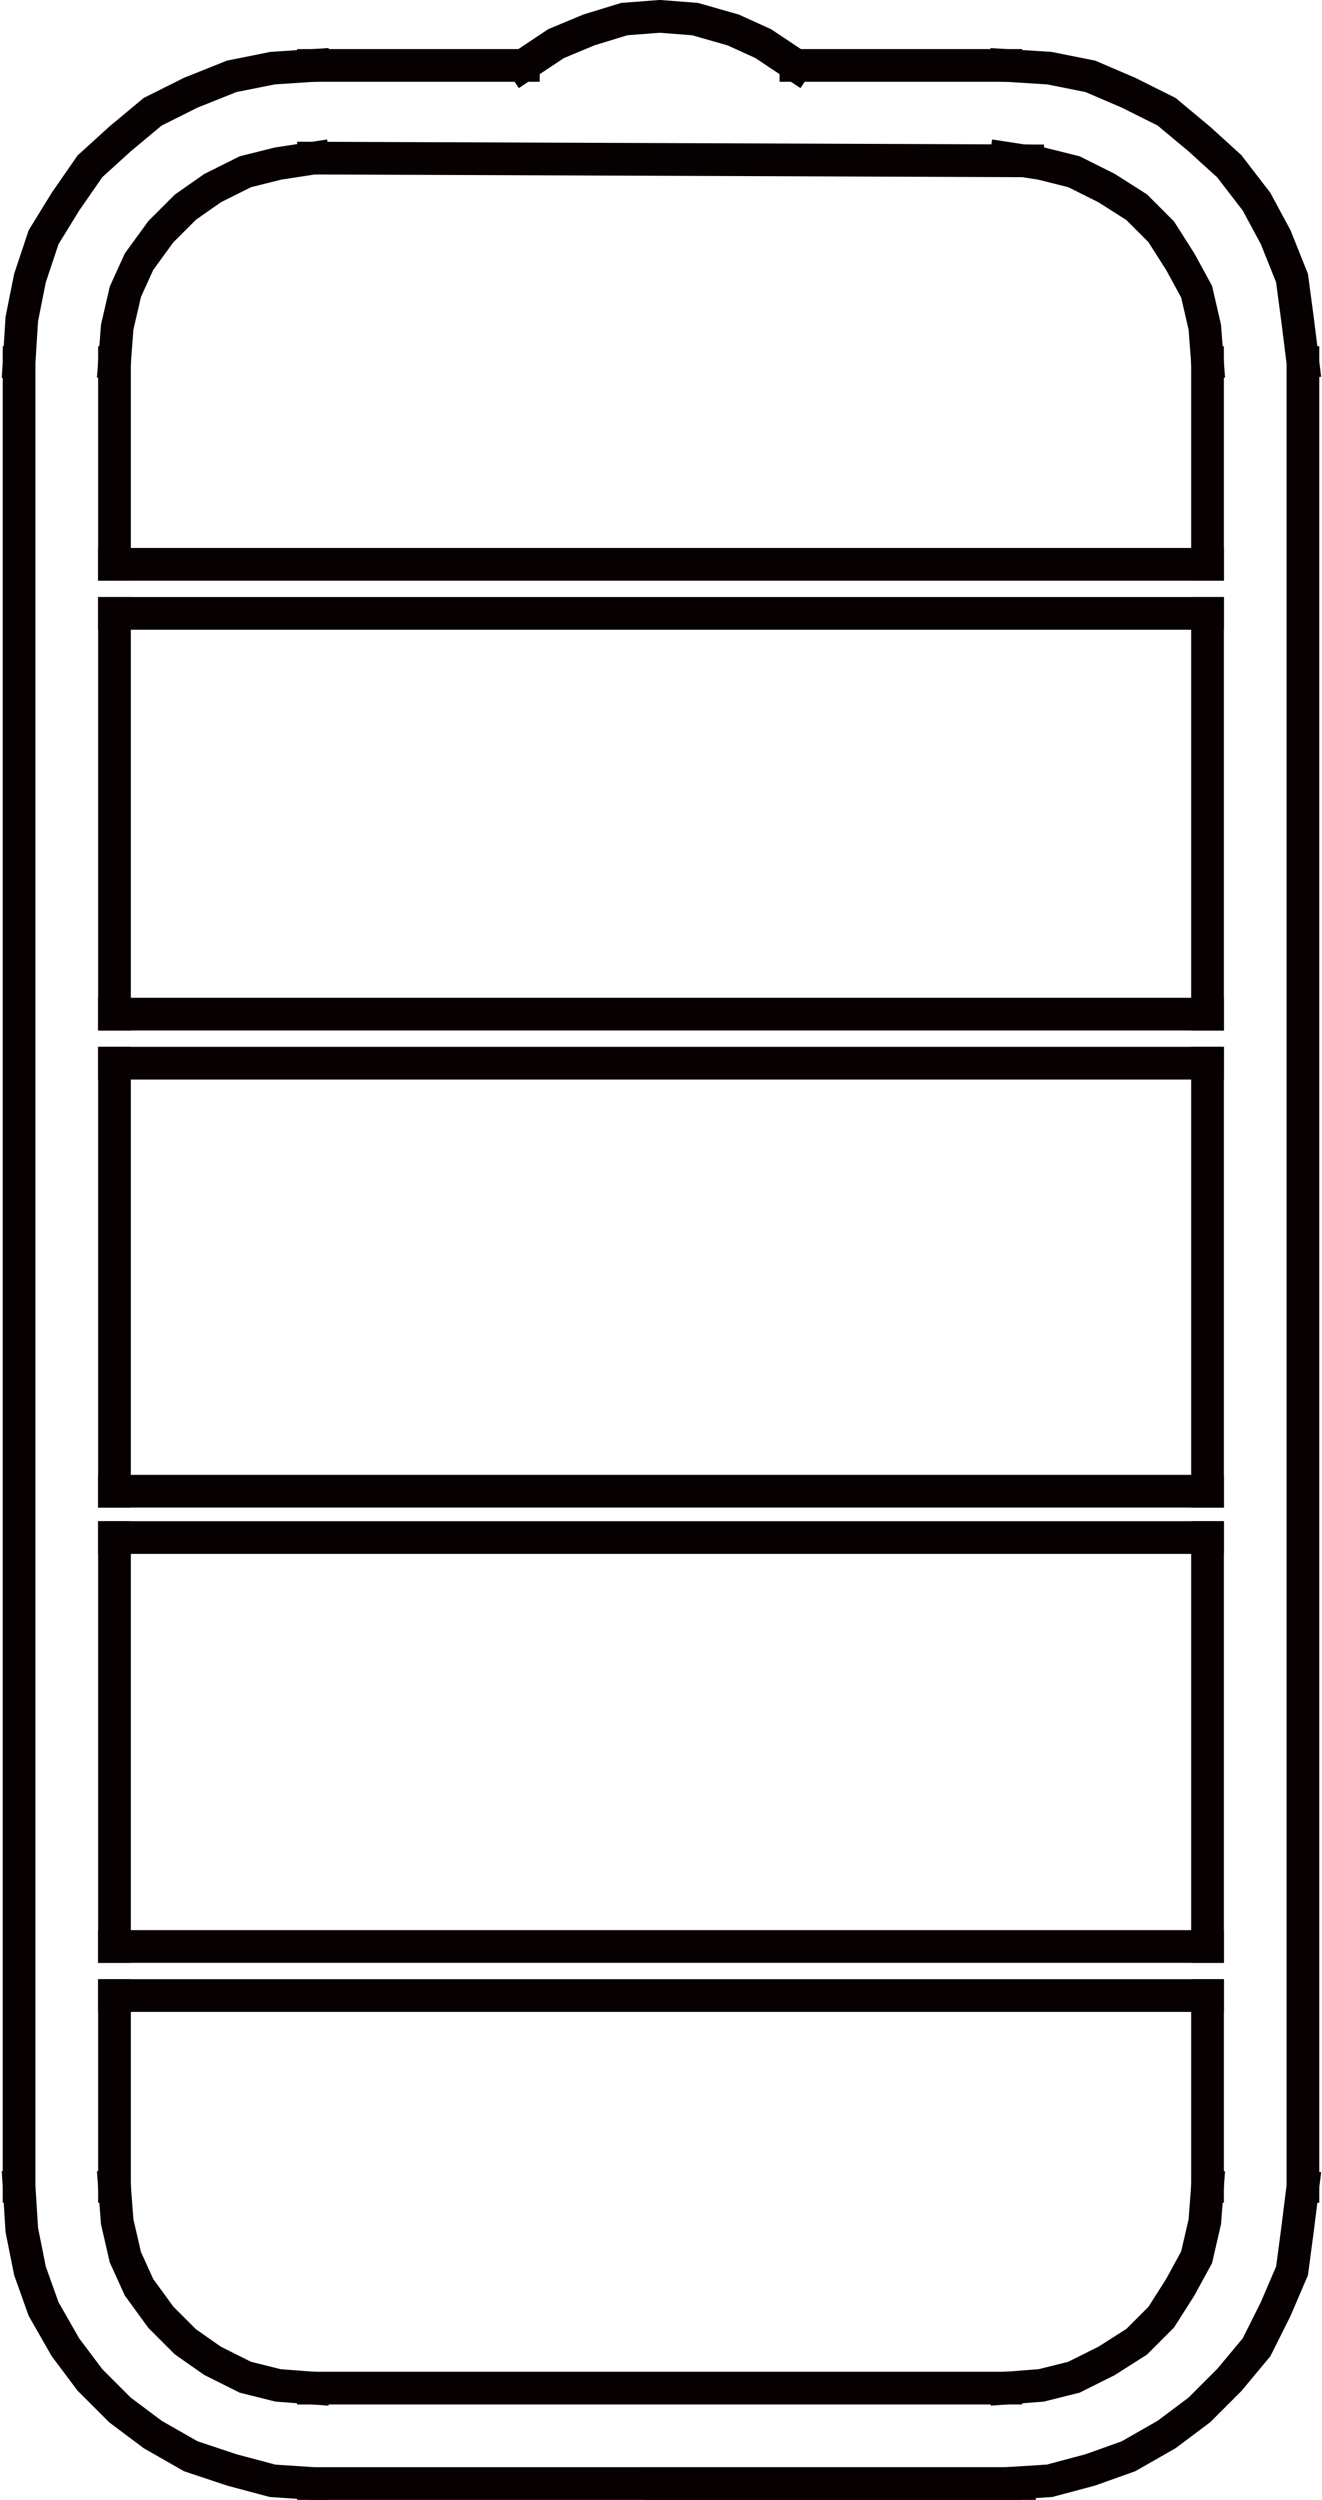 <?xml version="1.0" encoding="UTF-8"?>
<svg id="_图层_2" data-name="图层 2" xmlns="http://www.w3.org/2000/svg" viewBox="0 0 4.85 9.17">
  <defs>
    <style>
      .cls-1 {
        fill: none;
        stroke: #070001;
        stroke-linecap: square;
        stroke-miterlimit: 10;
        stroke-width: .12px;
      }
    </style>
  </defs>
  <g id="_图层_1-2" data-name="图层 1">
    <g>
      <line class="cls-1" x1=".42" y1="2.25" x2=".42" y2="3.72"/>
      <line class="cls-1" x1=".42" y1="3.72" x2="4.43" y2="3.72"/>
      <line class="cls-1" x1="4.43" y1="3.72" x2="4.43" y2="2.25"/>
      <line class="cls-1" x1="4.43" y1="2.25" x2=".42" y2="2.25"/>
      <line class="cls-1" x1=".42" y1="1.33" x2=".42" y2="2.07"/>
      <line class="cls-1" x1=".42" y1="2.07" x2="4.43" y2="2.07"/>
      <line class="cls-1" x1="4.43" y1="2.07" x2="4.43" y2="1.33"/>
      <line class="cls-1" x1="3.77" y1=".59" x2="1.15" y2=".58"/>
      <line class="cls-1" x1=".42" y1="5.64" x2=".42" y2="7.14"/>
      <line class="cls-1" x1=".42" y1="7.14" x2="4.43" y2="7.14"/>
      <line class="cls-1" x1="4.43" y1="7.14" x2="4.43" y2="5.64"/>
      <line class="cls-1" x1="4.43" y1="5.64" x2=".42" y2="5.64"/>
      <line class="cls-1" x1=".42" y1="3.9" x2=".42" y2="5.47"/>
      <line class="cls-1" x1=".42" y1="5.47" x2="4.43" y2="5.47"/>
      <line class="cls-1" x1="4.43" y1="5.47" x2="4.43" y2="3.9"/>
      <line class="cls-1" x1="4.43" y1="3.9" x2=".42" y2="3.9"/>
      <line class="cls-1" x1=".42" y1="7.32" x2=".42" y2="8.02"/>
      <line class="cls-1" x1="1.15" y1="8.76" x2="3.69" y2="8.76"/>
      <line class="cls-1" x1="4.43" y1="8.02" x2="4.43" y2="7.32"/>
      <line class="cls-1" x1="4.43" y1="7.32" x2=".42" y2="7.32"/>
      <line class="cls-1" x1=".07" y1="8.02" x2=".07" y2="1.33"/>
      <line class="cls-1" x1="3.74" y1="9.11" x2="1.15" y2="9.11"/>
      <line class="cls-1" x1="3.69" y1="9.11" x2="2.42" y2="9.11"/>
      <line class="cls-1" x1="4.78" y1="1.33" x2="4.78" y2="8.02"/>
      <line class="cls-1" x1="2.92" y1=".24" x2="3.69" y2=".24"/>
      <line class="cls-1" x1="1.15" y1=".24" x2="1.92" y2=".24"/>
      <polyline class="cls-1" points="4.43 1.33 4.42 1.2 4.39 1.07 4.33 .96 4.26 .85 4.17 .76 4.06 .69 3.94 .63 3.82 .6 3.69 .58"/>
      <polyline class="cls-1" points="1.15 .58 1.02 .6 .9 .63 .78 .69 .68 .76 .59 .85 .51 .96 .46 1.07 .43 1.2 .42 1.33"/>
      <polyline class="cls-1" points=".42 8.02 .43 8.15 .46 8.28 .51 8.39 .59 8.5 .68 8.59 .78 8.66 .9 8.72 1.02 8.75 1.15 8.76"/>
      <polyline class="cls-1" points="3.69 8.76 3.82 8.75 3.94 8.72 4.06 8.66 4.17 8.59 4.26 8.5 4.33 8.39 4.39 8.28 4.42 8.15 4.43 8.02"/>
      <polyline class="cls-1" points=".07 8.02 .08 8.18 .11 8.33 .16 8.47 .24 8.61 .33 8.73 .44 8.84 .56 8.93 .7 9.01 .85 9.06 1 9.1 1.15 9.11"/>
      <polyline class="cls-1" points="3.69 9.11 3.85 9.1 4 9.06 4.14 9.01 4.28 8.93 4.4 8.84 4.51 8.73 4.61 8.61 4.68 8.47 4.74 8.33 4.76 8.18 4.78 8.02"/>
      <polyline class="cls-1" points="4.78 1.33 4.76 1.17 4.74 1.02 4.68 .87 4.61 .74 4.51 .61 4.4 .51 4.28 .41 4.14 .34 4 .28 3.85 .25 3.69 .24"/>
      <polyline class="cls-1" points="1.15 .24 1 .25 .85 .28 .7 .34 .56 .41 .44 .51 .33 .61 .24 .74 .16 .87 .11 1.02 .08 1.17 .07 1.33"/>
      <polyline class="cls-1" points="2.92 .24 2.8 .16 2.69 .11 2.55 .07 2.42 .06 2.29 .07 2.16 .11 2.04 .16 1.92 .24"/>
    </g>
  </g>
</svg>